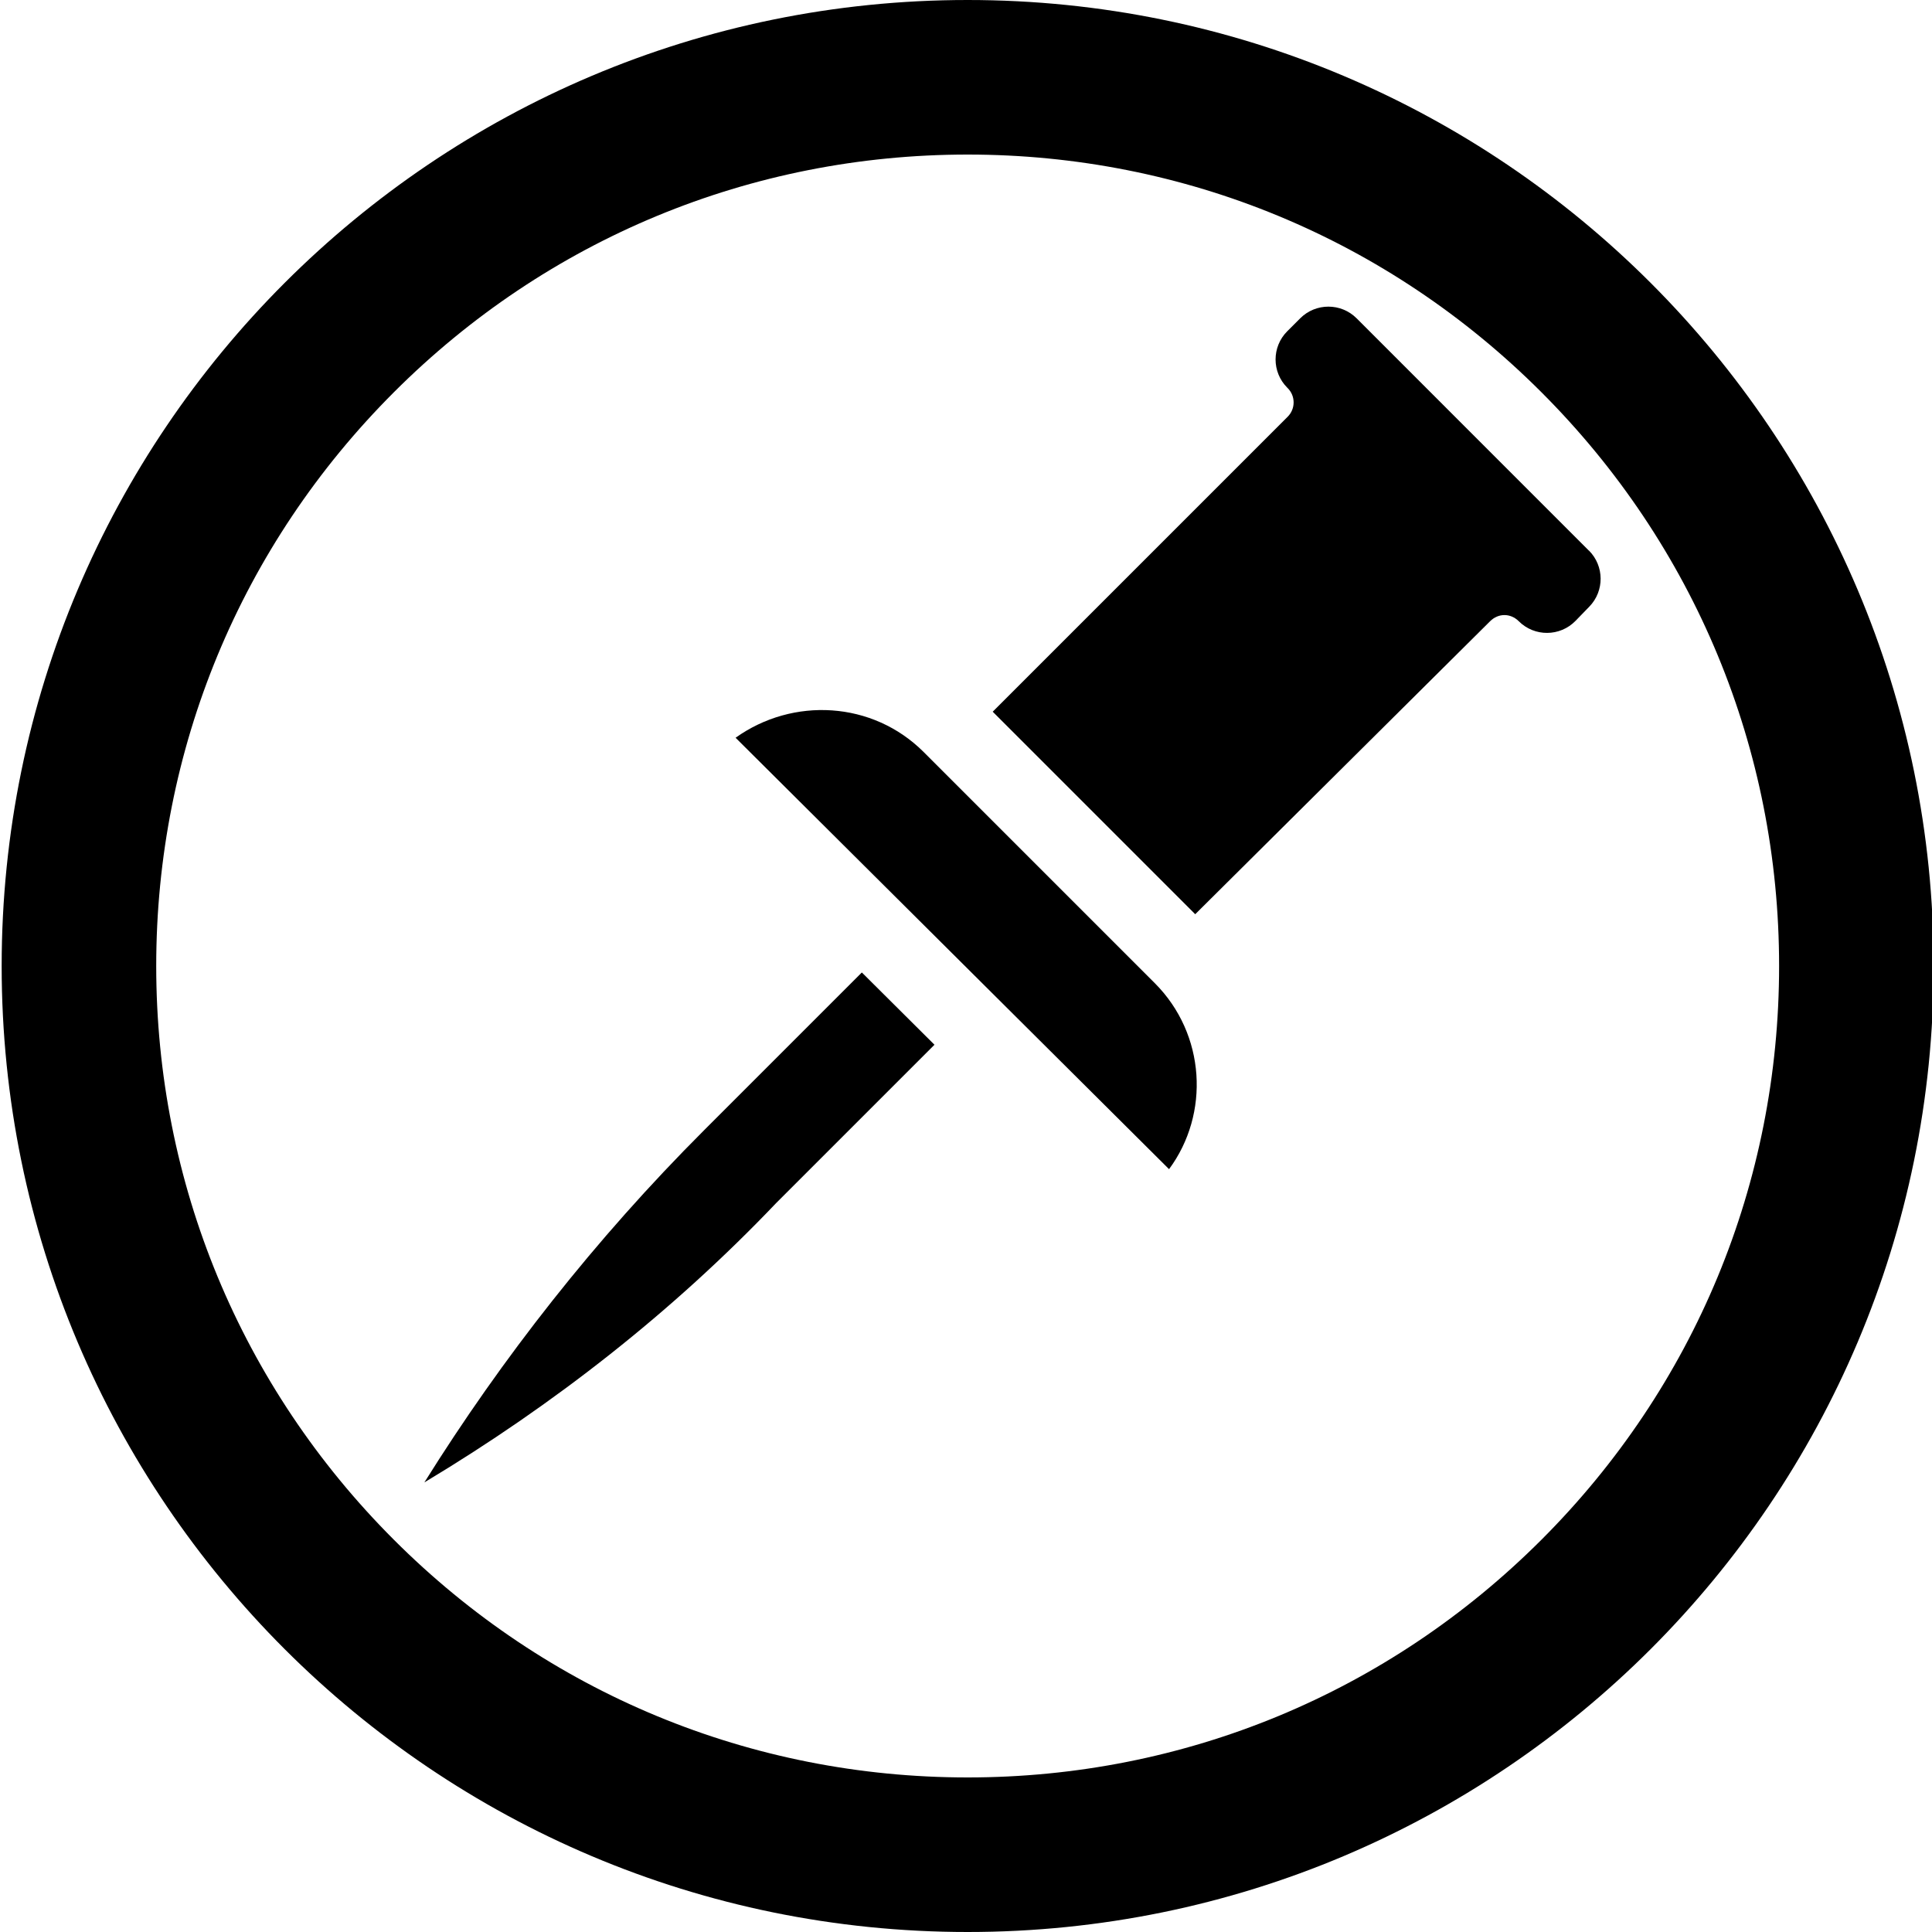 <?xml version="1.0" encoding="UTF-8"?><svg id="a" xmlns="http://www.w3.org/2000/svg" viewBox="0 0 500 500"><path d="m239.05,194.63c-13.23-13.23-33.87-14.29-48.68-3.7l112.18,111.65c10.58-14.29,9.52-34.92-3.7-48.15l-59.79-59.79Z"/><path d="m223.05,251.67l-40.93,40.93c-28.11,28.11-52.21,58.91-72.29,91.04,33.47-20.08,64.26-44.18,91.04-72.29l40.97-40.97-18.79-18.7Z"/><path d="m250.43,40c56.09,0,108.83,21.84,148.49,61.51,39.66,39.66,61.51,92.4,61.51,148.49s-21.84,108.83-61.51,148.49-92.4,61.51-148.49,61.51-108.83-21.84-148.49-61.51c-39.66-39.66-61.51-92.4-61.51-148.49s21.84-108.83,61.51-148.49c39.66-39.66,92.4-61.51,148.49-61.51M250.43,0C112.36,0,.43,111.93.43,250s111.93,250,250,250,250-111.93,250-250S388.5,0,250.43,0h0Z"/><path d="m411.2,142.5l-60.11-60.12c-4.03-4.03-10.57-4.03-14.6,0l-3.35,3.35c-4.03,4.03-4.03,10.57,0,14.6l.11.11c2.05,2.05,2.05,5.36,0,7.41l-76.34,76.34,52.41,52.41,76.32-75.83c2.12-2.12,5.29-2.12,7.41,0,4.07,4.07,10.69,4.03,14.71-.11l3.56-3.67c3.93-4.05,3.89-10.5-.1-14.5Z"/></svg>